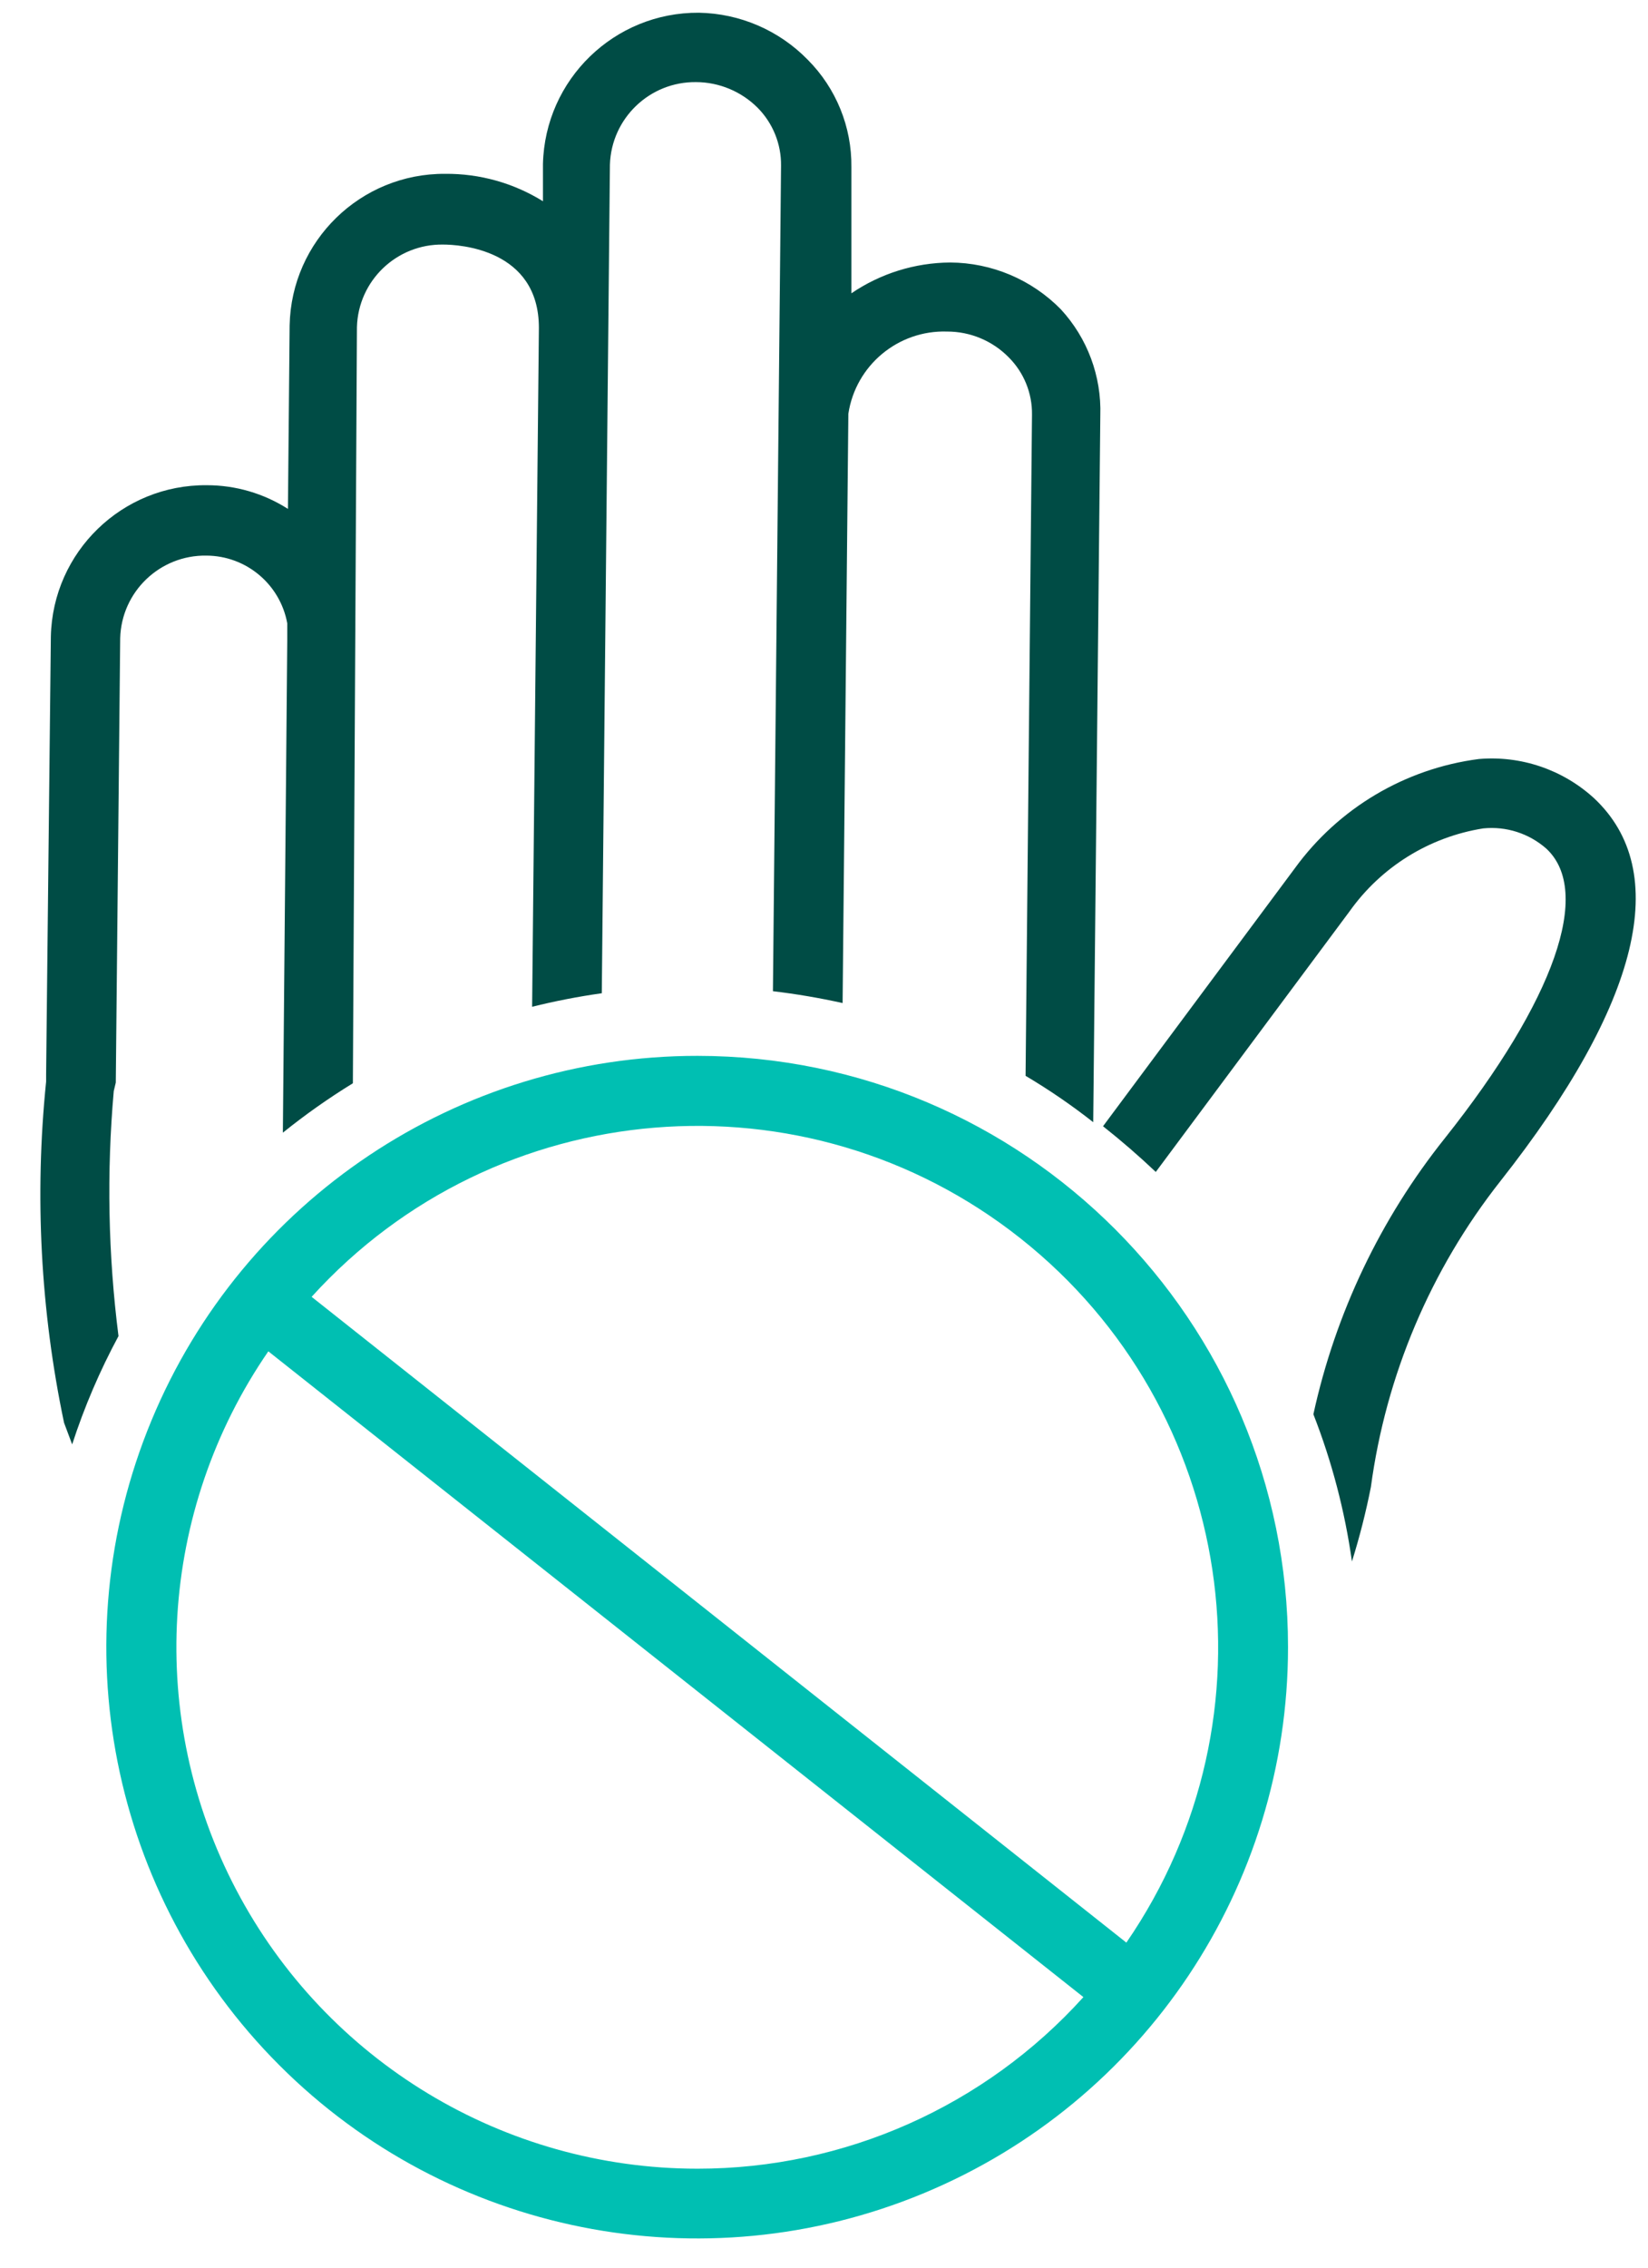 <?xml version="1.0" encoding="UTF-8"?>
<svg width="24px" height="33px" viewBox="0 0 48 67" version="1.1" xmlns="http://www.w3.org/2000/svg" xmlns:xlink="http://www.w3.org/1999/xlink">
    <title>177BD856-FFB9-4482-8BC7-52D4F861ACA0</title>
    <g id="Design" stroke="none" stroke-width="1" fill="none" fill-rule="evenodd">
        <g id="Clinical-Trials---CT-page" transform="translate(-425, -1578)" fill-rule="nonzero">
            <g id="criteria" transform="translate(378, 1359.287)">
                <g id="icon_exclusion" transform="translate(47, 218.849)">
                    <path d="M3,32.1 L3.06,31.85 L3.19,18.72 C3.228,17.345 4.365,16.258 5.74,16.28 L5.74,16.28 C6.914,16.285 7.918,17.125 8.13,18.28 C8.13,18.28 8.13,18.66 8.13,18.8 L8,33.33 C8.658,32.8 9.35,32.312 10.07,31.87 L10.19,9.53 C10.228,8.155 11.365,7.068 12.74,7.09 L12.74,7.09 C13.21,7.09 15.57,7.22 15.57,9.55 L15.37,29.61 C16.049,29.441 16.737,29.308 17.43,29.21 L17.67,4.73 C17.713,3.358 18.847,2.273 20.22,2.29 L20.22,2.29 C20.903,2.293 21.557,2.567 22.04,3.05 C22.489,3.505 22.738,4.121 22.73,4.76 L22.49,29.15 C23.182,29.232 23.87,29.349 24.55,29.5 L24.72,12.09 C24.937,10.657 26.192,9.613 27.64,9.66 L27.64,9.66 C28.324,9.659 28.98,9.933 29.46,10.42 C29.911,10.87 30.16,11.483 30.15,12.12 L29.96,31.65 C30.656,32.063 31.324,32.52 31.96,33.02 L32.17,12.14 C32.208,10.98 31.788,9.852 31,9 C30.137,8.123 28.96,7.626 27.73,7.62 C26.688,7.627 25.671,7.944 24.81,8.53 L24.81,4.8 C24.823,3.613 24.358,2.471 23.52,1.63 C22.672,0.761 21.515,0.261 20.3,0.24 L20.3,0.24 C17.801,0.223 15.75,2.212 15.69,4.71 L15.69,5.81 C14.823,5.272 13.821,4.991 12.8,5 L12.8,5 C10.299,4.983 8.249,6.98 8.2,9.48 L8.15,14.9 C7.433,14.442 6.6,14.199 5.75,14.2 L5.75,14.2 C3.249,14.178 1.195,16.17 1.14,18.67 L1,31.6 L1,31.82 C0.656,35.187 0.835,38.587 1.53,41.9 L1.77,42.54 C2.129,41.434 2.588,40.363 3.14,39.34 C2.834,36.939 2.787,34.511 3,32.1 L3,32.1 Z" id="Path" fill="#004C45"></path>
                    <path d="M46.76,23.44 C45.836,22.6 44.604,22.183 43.36,22.29 C41.18,22.573 39.212,23.742 37.92,25.52 L32.25,33.14 C32.79,33.567 33.31,34.017 33.81,34.49 L39.54,26.79 C40.474,25.476 41.898,24.593 43.49,24.34 C44.17,24.27 44.848,24.488 45.36,24.94 C46.72,26.21 45.61,29.4 42.36,33.49 C40.453,35.874 39.121,38.667 38.47,41.65 C39.018,43.051 39.4,44.511 39.61,46 C39.836,45.277 40.023,44.543 40.17,43.8 C40.614,40.498 41.937,37.376 44,34.76 C48.14,29.51 49.08,25.6 46.76,23.44 Z" id="Path" fill="#004C45"></path>
                    <path d="M20.26,31.06 C13.193,31.056 6.82,35.31 4.113,41.838 C1.406,48.365 2.898,55.881 7.893,60.88 C12.889,65.878 20.404,67.375 26.933,64.671 C33.462,61.968 37.72,55.597 37.72,48.53 L37.72,48.53 C37.72,38.885 29.905,31.066 20.26,31.06 Z M20.26,63.94 C14.536,63.939 9.283,60.766 6.62,55.698 C3.958,50.631 4.323,44.505 7.57,39.79 L31.67,58.87 C28.755,62.098 24.609,63.941 20.26,63.94 Z M32.94,57.26 L8.85,38.18 C14.296,32.179 23.462,31.426 29.815,36.457 C36.168,41.489 37.534,50.584 32.94,57.26 L32.94,57.26 Z" id="Shape" fill="#00BFB2"></path>
                </g>
            </g>
        </g>
    </g>
</svg>